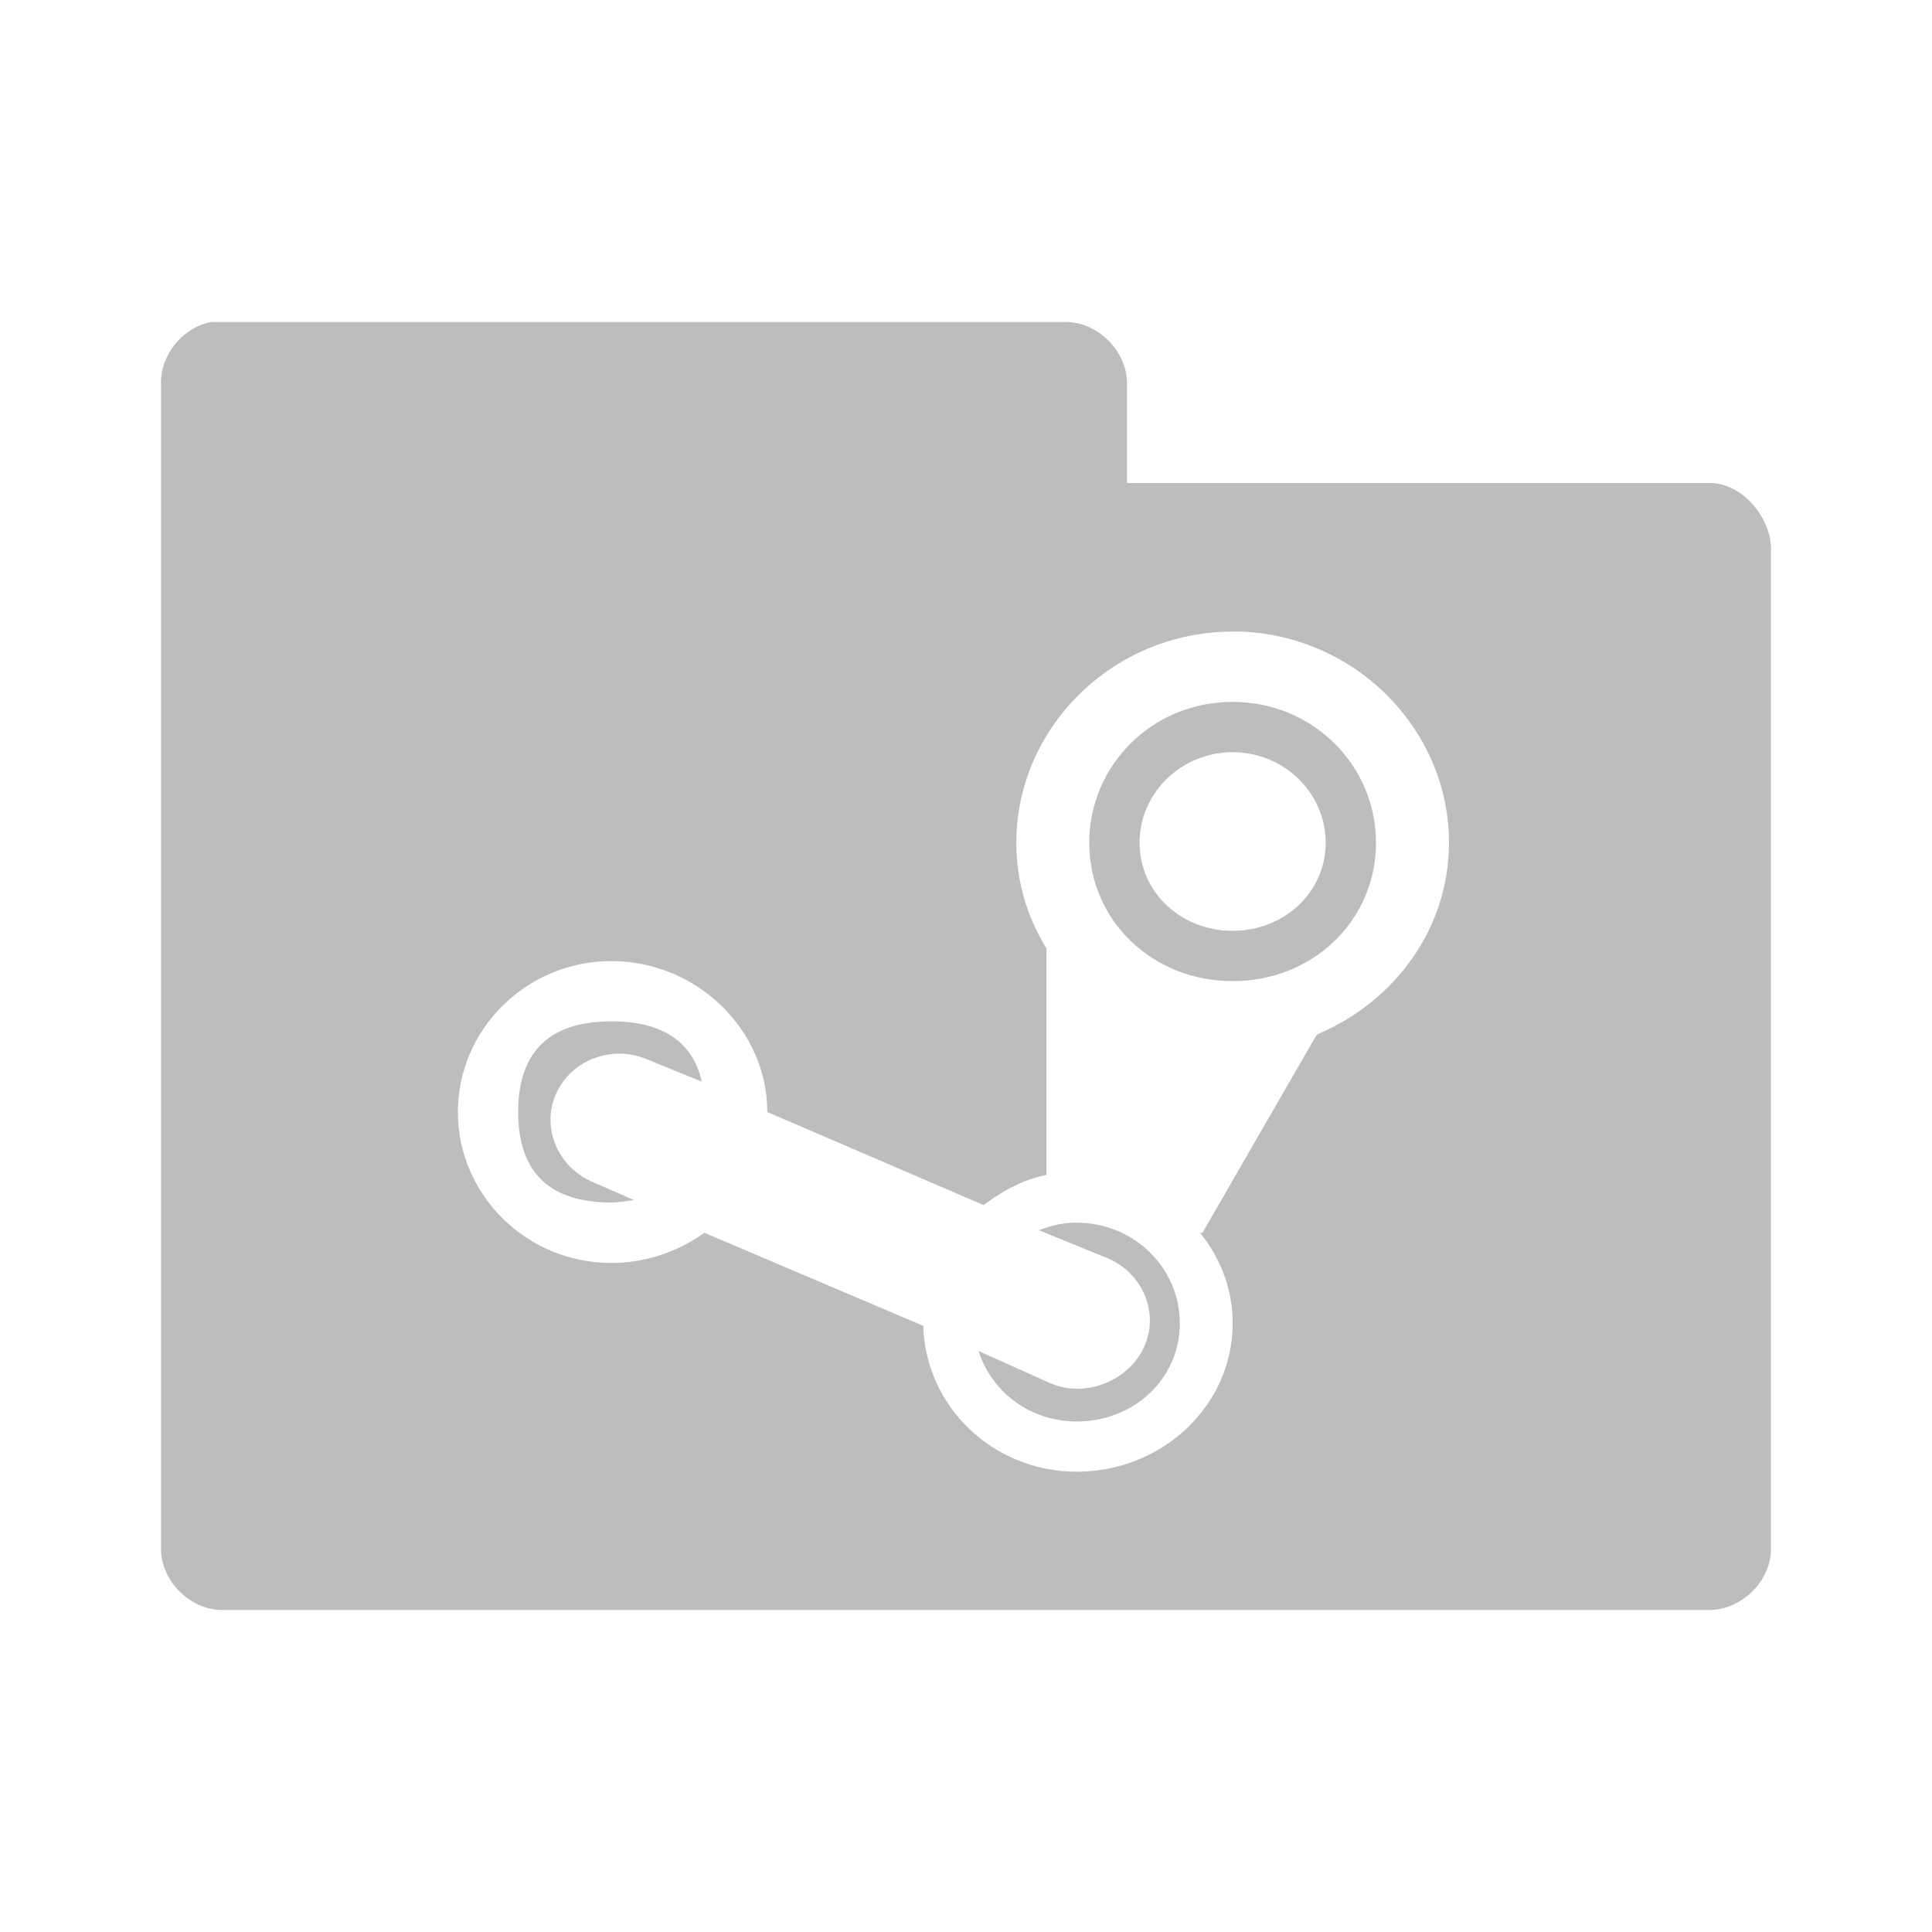 <?xml version="1.0" encoding="UTF-8" standalone="no"?>
<!-- Created with Inkscape (http://www.inkscape.org/) -->

<svg
   xmlns:dc="http://purl.org/dc/elements/1.1/"
   xmlns:cc="http://creativecommons.org/ns#"
   xmlns:rdf="http://www.w3.org/1999/02/22-rdf-syntax-ns#"
   xmlns:svg="http://www.w3.org/2000/svg"
   xmlns="http://www.w3.org/2000/svg"
   xmlns:sodipodi="http://sodipodi.sourceforge.net/DTD/sodipodi-0.dtd"
   xmlns:inkscape="http://www.inkscape.org/namespaces/inkscape"
   width="24"
   height="24"
   id="svg2"
   version="1.1"
   inkscape:version="0.91 r"
   sodipodi:docname="grey-folder-steam.svg"
   inkscape:export-filename="/media/Data/Main/Visuals/Icons/Numix/Desktop/repos/numix-wiki/Gjorgi/Numix-folders/48/New/folder-144.png"
   inkscape:export-xdpi="270"
   inkscape:export-ydpi="270">
  <defs
     id="defs4" />
  <sodipodi:namedview
     id="base"
     pagecolor="#ffffff"
     bordercolor="#666666"
     borderopacity="1.0"
     inkscape:pageopacity="0.0"
     inkscape:pageshadow="2"
     inkscape:zoom="22.603171"
     inkscape:cx="9.8118951"
     inkscape:cy="11.377482"
     inkscape:document-units="px"
     inkscape:current-layer="layer1"
     showgrid="true"
     inkscape:window-width="1280"
     inkscape:window-height="998"
     inkscape:window-x="0"
     inkscape:window-y="0"
     inkscape:window-maximized="1"
     showguides="true"
     inkscape:guide-bbox="true">
    <inkscape:grid
       type="xygrid"
       id="grid2985"
       empspacing="5"
       visible="true"
       enabled="true"
       snapvisiblegridlinesonly="true" />
  </sodipodi:namedview>
  <g
     inkscape:label="Layer 1"
     inkscape:groupmode="layer"
     id="layer1"
     transform="translate(0,-1028.362)">
    <path
       style="font-size:medium;font-style:normal;font-variant:normal;font-weight:normal;font-stretch:normal;text-indent:0;text-align:start;text-decoration:none;line-height:normal;letter-spacing:normal;word-spacing:normal;text-transform:none;direction:ltr;block-progression:tb;writing-mode:lr-tb;text-anchor:start;baseline-shift:baseline;color:#000000;fill:#bdbdbd;fill-opacity:1;fill-rule:nonzero;stroke:none;stroke-width:1.524;marker:none;visibility:visible;display:inline;overflow:visible;enable-background:accumulate;font-family:Sans;-inkscape-font-specification:Sans"
       d="m 2.625,1032.362 c -0.347,0.063 -0.625,0.397 -0.625,0.75 l 0,14.5 c 0.006,0.391 0.359,0.744 0.75,0.75 l 18.5,0 c 0.391,-0.01 0.744,-0.359 0.75,-0.75 l 0,-12.438 c -0.006,-0.391 -0.359,-0.806 -0.75,-0.812 l -7.25,0 0,-1.25 c -0.006,-0.391 -0.359,-0.744 -0.75,-0.75 l -10.625,0 z M 15.312,1036.206 c 1.482,0 2.688,1.192 2.688,2.625 0,1.065 -0.674,1.97 -1.625,2.375 -0.01,0 -0.021,0.021 -0.031,0.031 l -1.406,2.438 -0.031,0 c 0.253,0.315 0.406,0.698 0.406,1.125 0,1.025 -0.878,1.844 -1.938,1.844 -1.041,0 -1.878,-0.811 -1.906,-1.812 l -2.719,-1.156 c -0.322,0.232 -0.727,0.375 -1.156,0.375 -1.058,0 -1.906,-0.85 -1.906,-1.875 0,-1.023 0.848,-1.875 1.906,-1.875 1.06,0 1.938,0.852 1.938,1.875 l 2.687,1.156 c 0.229,-0.173 0.487,-0.316 0.781,-0.375 l 0,-2.812 c -0.239,-0.389 -0.375,-0.831 -0.375,-1.312 0,-1.434 1.203,-2.625 2.688,-2.625 z m 0,0.875 c -0.998,0 -1.781,0.787 -1.781,1.75 0,0.965 0.783,1.719 1.781,1.719 0.997,0 1.781,-0.753 1.781,-1.719 0,-0.963 -0.784,-1.75 -1.781,-1.75 z m 0,0.625 c 0.639,0 1.156,0.506 1.156,1.125 0,0.617 -0.517,1.094 -1.156,1.094 -0.638,0 -1.156,-0.477 -1.156,-1.094 0,-0.619 0.519,-1.125 1.156,-1.125 z m -7.719,3.344 c -0.771,0 -1.156,0.38 -1.156,1.125 0,0.747 0.385,1.125 1.156,1.125 0.097,0 0.197,-0.019 0.281,-0.031 l -0.5,-0.219 c -0.437,-0.178 -0.654,-0.671 -0.469,-1.094 0.185,-0.424 0.688,-0.617 1.125,-0.438 l 0.688,0.281 c -0.114,-0.5 -0.492,-0.75 -1.125,-0.75 z m 5.781,2.5 c -0.17,0 -0.321,0.037 -0.469,0.094 l 0.844,0.344 c 0.437,0.178 0.654,0.671 0.469,1.094 -0.185,0.425 -0.719,0.648 -1.156,0.469 l -0.906,-0.406 c 0.16,0.507 0.639,0.875 1.219,0.875 0.713,0 1.281,-0.53 1.281,-1.219 0,-0.689 -0.568,-1.25 -1.281,-1.25 z"
       id="path3912"
       inkscape:connector-curvature="0" />
  </g>
</svg>
